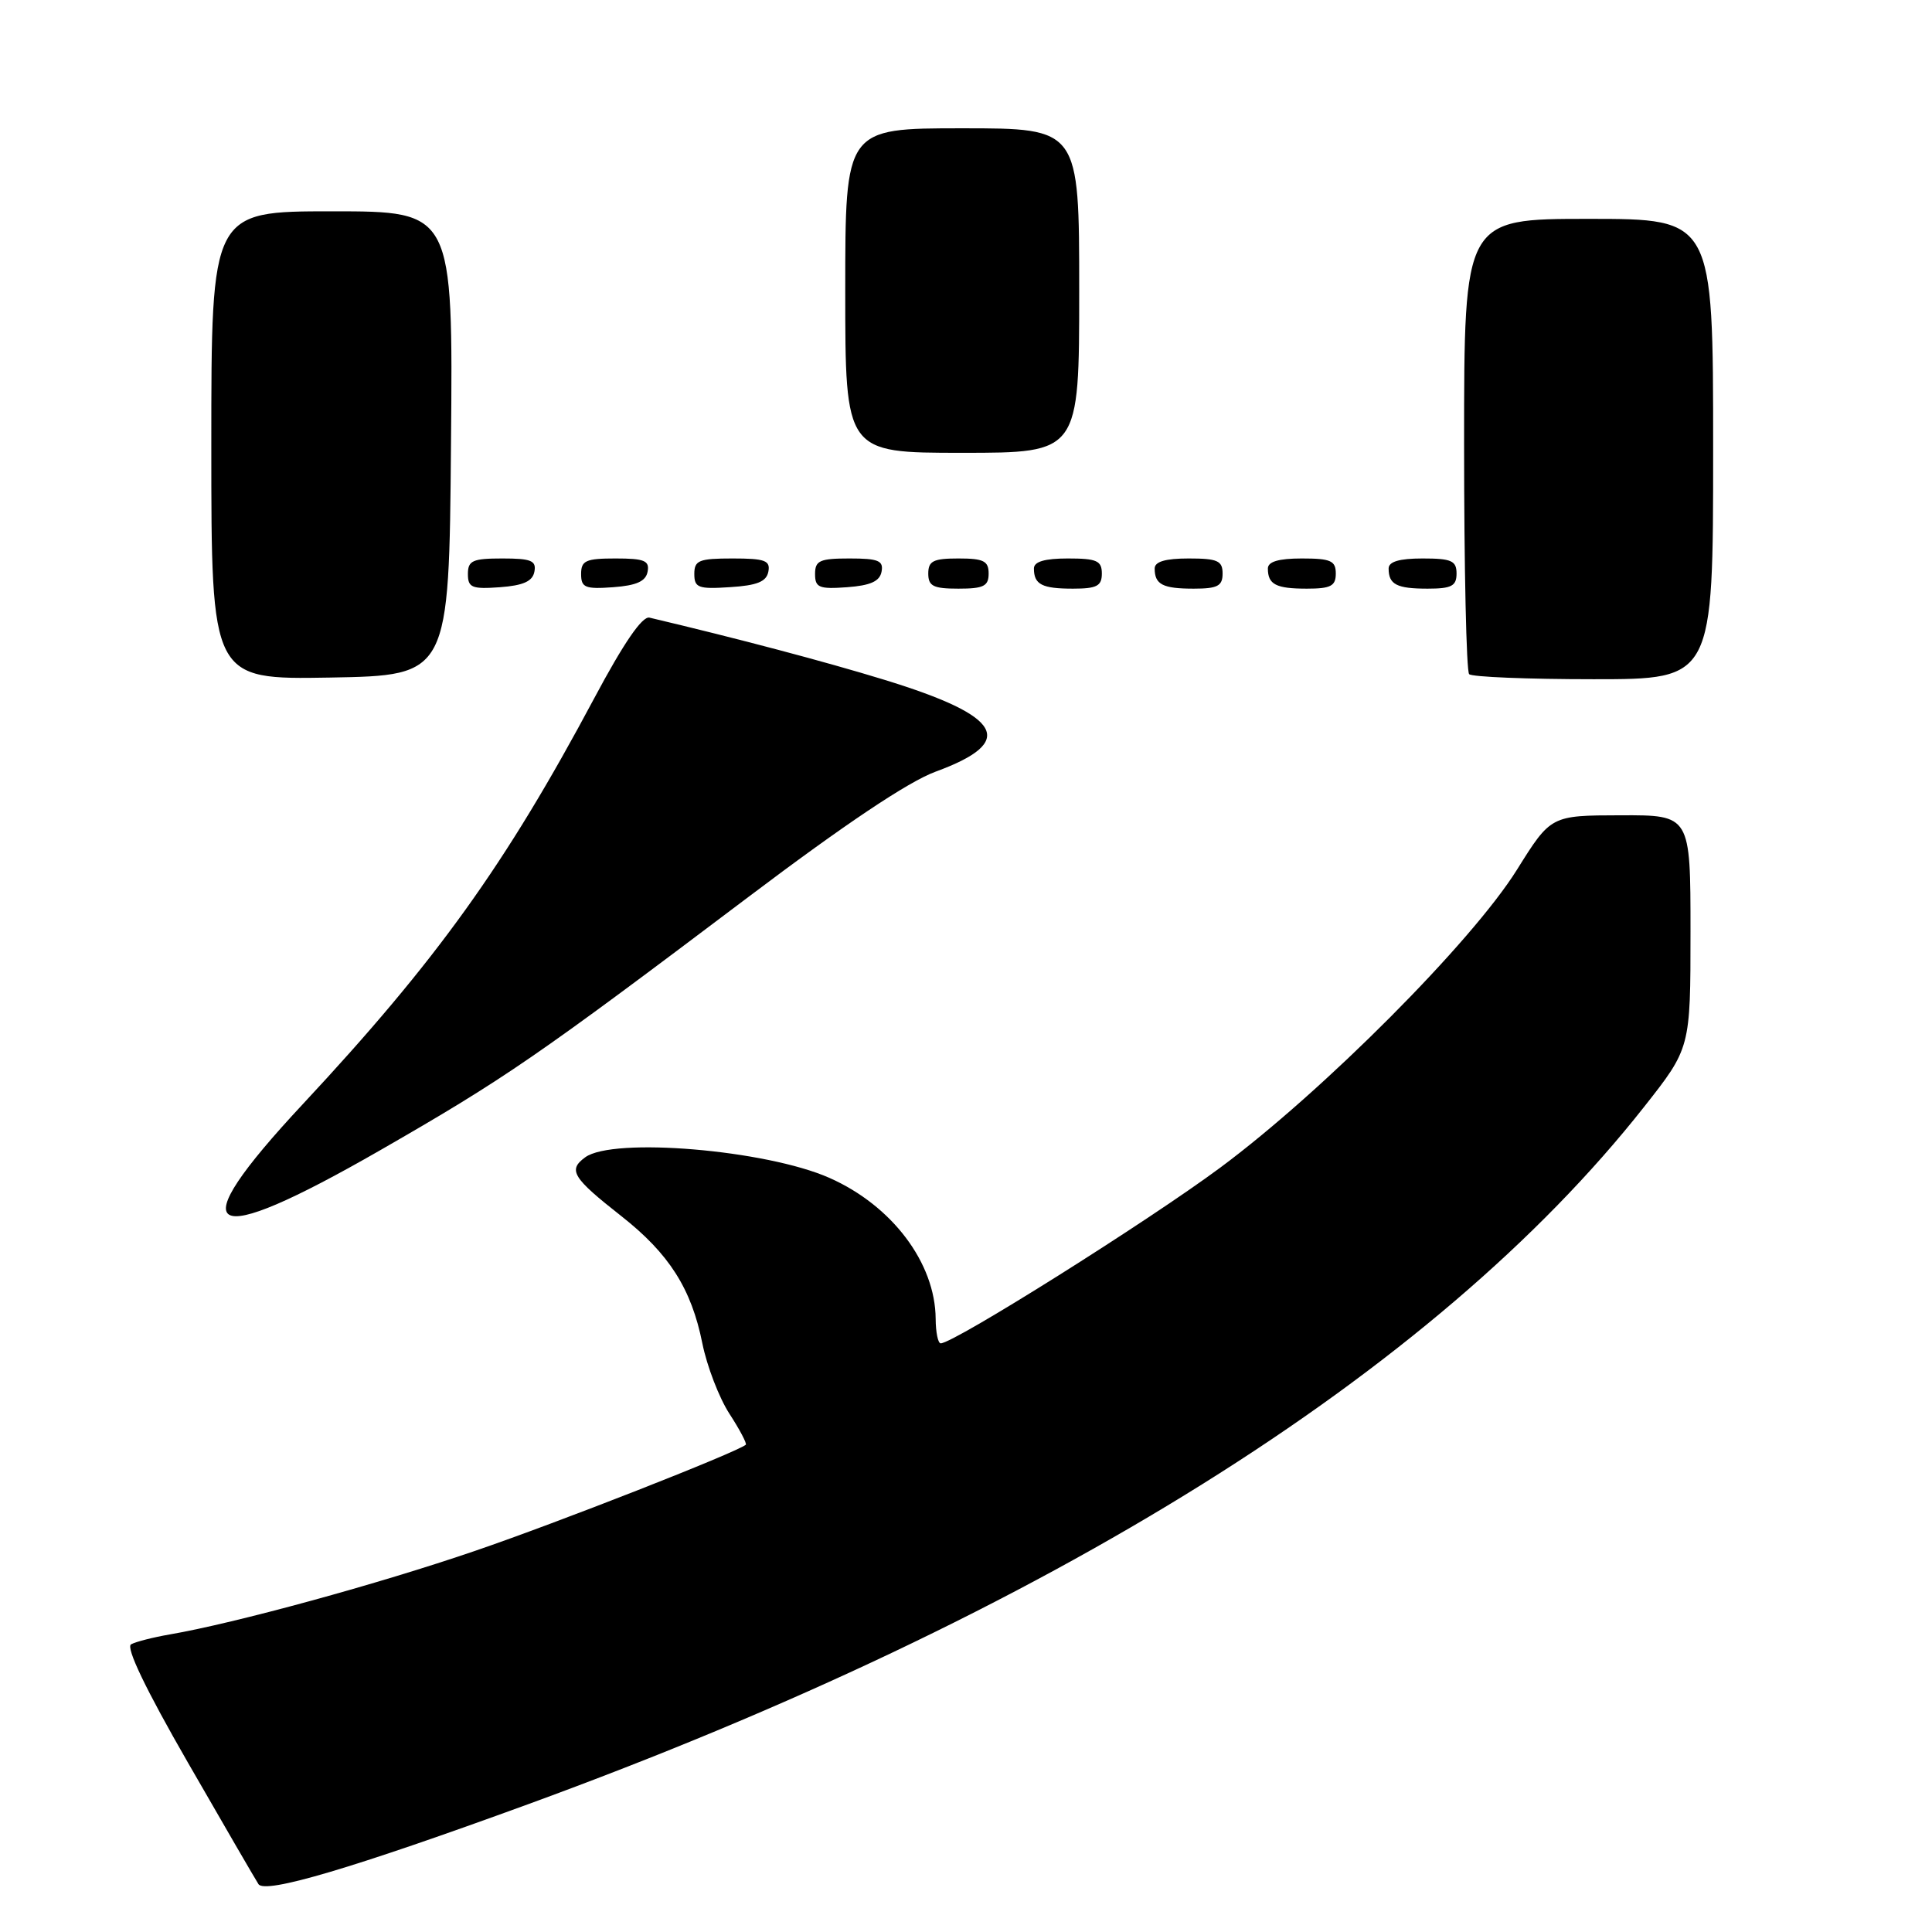 <?xml version="1.0" encoding="UTF-8" standalone="no"?>
<!DOCTYPE svg PUBLIC "-//W3C//DTD SVG 1.1//EN" "http://www.w3.org/Graphics/SVG/1.1/DTD/svg11.dtd" >
<svg xmlns="http://www.w3.org/2000/svg" xmlns:xlink="http://www.w3.org/1999/xlink" version="1.1" viewBox="0 0 256 256">
 <g >
 <path fill="currentColor"
d=" M 70.00 239.06 C 138.85 213.92 190.09 181.90 217.84 146.68 C 224.00 138.87 224.00 138.87 224.00 123.43 C 224.00 108.00 224.00 108.00 214.75 108.03 C 205.50 108.05 205.50 108.05 201.00 115.25 C 195.03 124.81 175.32 144.60 161.70 154.71 C 152.15 161.80 126.38 178.00 124.65 178.00 C 124.29 178.00 123.99 176.54 123.98 174.75 C 123.93 167.34 118.20 159.74 109.89 156.07 C 101.50 152.36 81.22 150.65 77.54 153.35 C 75.23 155.04 75.85 156.05 82.34 161.15 C 88.65 166.11 91.61 170.75 93.06 177.98 C 93.67 181.02 95.29 185.23 96.66 187.34 C 98.03 189.45 99.00 191.30 98.82 191.44 C 97.41 192.53 73.89 201.76 63.00 205.48 C 50.14 209.89 31.11 215.09 22.50 216.57 C 20.30 216.95 17.99 217.54 17.37 217.88 C 16.64 218.28 19.32 223.86 24.87 233.50 C 29.62 241.76 33.84 249.03 34.25 249.66 C 35.12 250.99 46.79 247.53 70.00 239.06 Z  M 50.38 152.41 C 66.93 142.90 71.05 140.07 99.13 118.88 C 111.94 109.21 120.35 103.58 123.97 102.25 C 134.80 98.28 132.91 94.90 117.16 90.07 C 109.34 87.67 97.77 84.61 86.06 81.84 C 85.10 81.61 82.64 85.21 78.75 92.50 C 66.97 114.59 57.86 127.28 40.10 146.33 C 23.76 163.85 27.07 165.80 50.38 152.41 Z  M 59.76 58.75 C 60.03 28.00 60.03 28.00 44.01 28.00 C 28.00 28.00 28.00 28.00 28.00 59.03 C 28.00 90.05 28.00 90.05 43.75 89.78 C 59.50 89.50 59.50 89.50 59.76 58.75 Z  M 227.00 59.50 C 227.00 29.00 227.00 29.00 210.50 29.00 C 194.00 29.00 194.00 29.00 194.00 58.83 C 194.00 75.24 194.30 88.97 194.67 89.33 C 195.03 89.70 202.46 90.00 211.17 90.00 C 227.00 90.00 227.00 90.00 227.00 59.50 Z  M 70.81 75.75 C 71.09 74.29 70.39 74.00 66.57 74.00 C 62.62 74.00 62.00 74.28 62.00 76.06 C 62.00 77.86 62.53 78.08 66.24 77.81 C 69.34 77.58 70.57 77.03 70.81 75.75 Z  M 85.81 75.75 C 86.09 74.29 85.39 74.00 81.57 74.00 C 77.62 74.00 77.00 74.28 77.00 76.06 C 77.00 77.86 77.53 78.08 81.24 77.81 C 84.34 77.58 85.57 77.03 85.81 75.75 Z  M 101.81 75.75 C 102.10 74.27 101.36 74.00 97.07 74.00 C 92.62 74.00 92.00 74.25 92.00 76.05 C 92.00 77.88 92.53 78.08 96.74 77.80 C 100.31 77.58 101.56 77.07 101.81 75.75 Z  M 116.81 75.75 C 117.09 74.29 116.39 74.00 112.57 74.00 C 108.62 74.00 108.00 74.28 108.00 76.06 C 108.00 77.86 108.53 78.08 112.24 77.81 C 115.34 77.58 116.57 77.03 116.81 75.75 Z  M 131.00 76.00 C 131.00 74.33 130.33 74.00 127.00 74.00 C 123.67 74.00 123.00 74.33 123.00 76.00 C 123.00 77.67 123.67 78.00 127.00 78.00 C 130.33 78.00 131.00 77.67 131.00 76.00 Z  M 146.00 76.00 C 146.00 74.30 145.33 74.00 141.50 74.00 C 138.42 74.00 137.00 74.42 137.00 75.33 C 137.00 77.45 138.07 78.00 142.17 78.00 C 145.33 78.00 146.00 77.65 146.00 76.00 Z  M 162.00 76.00 C 162.00 74.30 161.33 74.00 157.50 74.00 C 154.42 74.00 153.00 74.42 153.00 75.33 C 153.00 77.45 154.07 78.00 158.17 78.00 C 161.33 78.00 162.00 77.65 162.00 76.00 Z  M 177.00 76.00 C 177.00 74.30 176.33 74.00 172.50 74.00 C 169.42 74.00 168.00 74.42 168.00 75.33 C 168.00 77.45 169.07 78.00 173.17 78.00 C 176.33 78.00 177.00 77.65 177.00 76.00 Z  M 193.00 76.00 C 193.00 74.30 192.33 74.00 188.50 74.00 C 185.42 74.00 184.00 74.42 184.00 75.33 C 184.00 77.45 185.07 78.00 189.17 78.00 C 192.33 78.00 193.00 77.65 193.00 76.00 Z  M 143.00 38.50 C 143.00 17.00 143.00 17.00 127.50 17.00 C 112.00 17.00 112.00 17.00 112.00 38.50 C 112.00 60.00 112.00 60.00 127.50 60.00 C 143.00 60.00 143.00 60.00 143.00 38.50 Z "/>
</g>
</svg>